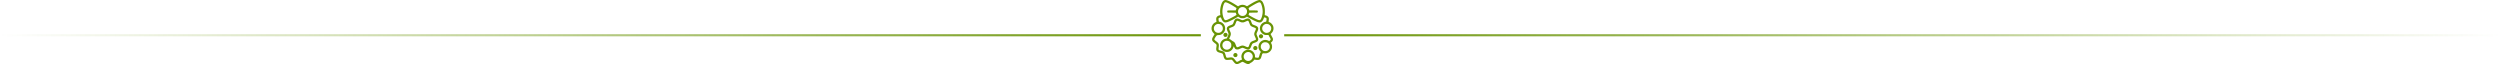 <svg width="1170" height="30" fill="none" xmlns="http://www.w3.org/2000/svg"><path fill-rule="evenodd" clip-rule="evenodd" d="M572.927.158c-.591.272-1.039.937-1.406 2.087-.474 1.486-.628 3.181-.414 4.56l.043.275-.329.082c-.925.23-1.441.653-1.588 1.302-.069.305-.069.508.001 1.053.05.381.062.696.028.725a1.508 1.508 0 0 1-.296.142c-1.132.43-1.966 1.642-1.966 2.855 0 .905.302 1.604.986 2.283.372.37.468.5.402.554-.102.084-.864 1.407-1.012 1.757-.13.307-.135.854-.012 1.147.142.334.472.67 1.198 1.22.83.63.864.7.751 1.562-.162 1.23-.164 1.31-.05 1.699.194.66.671.988 1.874 1.29 1.114.278 1.149.312 1.418 1.36.226.875.394 1.252.683 1.539.45.444.626.465 2.595.306.385-.031.576-.018.7.047.094.05.379.365.633.701 1.17 1.546 1.681 1.642 3.425.644.671-.384.84-.446 1.067-.387.084.022.503.236.931.475 1.188.665 1.787.723 2.374.234.131-.11.416-.29.634-.404.387-.2 1.024-.768 1.302-1.162l.139-.197.572.08c1.725.238 2.323-.066 2.701-1.373.423-1.463.409-1.428.637-1.566.192-.117.292-.127.869-.09.782.053 1.194-.028 1.84-.36.77-.394 1.414-1.213 1.608-2.044.086-.37.084-1.075-.005-1.455a4.074 4.074 0 0 0-.274-.712l-.205-.411.341-.316c.44-.406.619-.77.619-1.259 0-.32-.048-.466-.317-.966-.174-.324-.422-.792-.552-1.04l-.235-.45.435-.457c.24-.25.517-.624.615-.83.369-.77.415-1.711.12-2.49-.286-.755-1.093-1.577-1.761-1.793a1.19 1.19 0 0 1-.297-.131c-.035-.032-.024-.358.026-.78.077-.639.075-.767-.023-1.1-.178-.603-.766-1.039-1.658-1.229l-.224-.048.054-.48c.087-.767.05-2.228-.073-2.906-.244-1.333-.688-2.5-1.175-3.087-.284-.343-.81-.613-1.195-.614-.794-.002-2.626.88-5.05 2.433-.838.536-.838.536-1.017.42-1.232-.795-2.584-.795-3.817 0l-.18.117-.836-.538c-1.809-1.163-3.207-1.91-4.169-2.228-.743-.245-1.031-.254-1.485-.046Zm1.307 1.084c.576.213 1.63.768 2.73 1.435 1.479.896 1.765 1.097 1.717 1.207a14.67 14.67 0 0 0-.199.536l-.154.436-3.728.035-.14.176c-.177.222-.177.427 0 .65l.14.175 3.735.035.116.369c.064.202.153.435.197.517.074.135.058.164-.174.308-1.19.742-3.526 1.948-4.217 2.178-.644.214-.894.196-1.141-.082-.571-.643-1.032-2.37-1.032-3.861 0-1.612.613-3.797 1.174-4.186.205-.141.452-.123.976.072Zm15.553-.043c.551.429 1.14 2.58 1.141 4.167 0 1.497-.494 3.299-1.068 3.894-.333.345-.892.213-2.519-.595-1.218-.605-3.028-1.651-3.005-1.737.01-.034.092-.274.183-.532l.165-.469 3.728-.035.14-.176a.654.654 0 0 0 .139-.324.654.654 0 0 0-.139-.325l-.14-.176-3.728-.035-.154-.436a14.67 14.67 0 0 0-.199-.536c-.031-.072.086-.184.413-.397.902-.586 2.368-1.443 3.125-1.826 1.167-.59 1.614-.698 1.918-.462Zm-7.432 2.277c.446.195.869.62 1.081 1.085.161.355.182.476.161.921-.028.597-.189.961-.616 1.396-.398.406-.849.585-1.475.588-.645.003-1.141-.219-1.585-.707-.394-.433-.539-.858-.506-1.49.075-1.45 1.598-2.38 2.94-1.793Zm-1.798 4.934c.497.162 1.4.163 1.884.002.383-.127.936-.412 1-.514.078-.125.254-.05 1.2.514 1.155.689 3.153 1.68 3.813 1.894.561.18 1.017.243 1.34.184.624-.116 1.221-.787 1.617-1.82.243-.63.201-.612.871-.37.465.167.523.321.421 1.12-.046.36-.117.675-.157.7a1.64 1.64 0 0 1-.378.086c-.481.065-1.138.414-1.573.835a3.074 3.074 0 0 0-.955 2.26c0 1.22.682 2.274 1.83 2.83.505.244.515.246 1.37.246h.861l.041.167c.022.092.213.454.423.804.498.828.575 1.047.453 1.282-.051.097-.213.271-.36.386l-.266.208-.332-.17a3.21 3.21 0 0 0-3.754.566c-1.217 1.203-1.257 3.07-.093 4.349l.32.351-.137.148c-.22.238-.35.543-.555 1.306-.349 1.296-.381 1.327-1.309 1.215-.842-.102-.776-.04-.809-.748-.024-.55-.057-.68-.282-1.142a3.125 3.125 0 0 0-1.505-1.496c-.468-.229-.586-.257-1.163-.282-.791-.034-1.348.098-1.904.453-1.255.802-1.813 2.377-1.307 3.691.172.447.172.466.013.466-.195 0-.593.182-1.262.576-1.009.594-1.117.576-1.763-.286-1.025-1.367-1.369-1.506-3.097-1.256-1.092.158-1.116.14-1.475-1.167-.396-1.44-.613-1.65-2.123-2.059-.898-.243-1.111-.353-1.176-.608-.025-.097.01-.58.077-1.073.199-1.465.061-1.784-1.189-2.735-.74-.564-.88-.733-.828-1 .058-.3.79-1.459 1.057-1.671.243-.195.305-.21.963-.247.631-.035.754-.064 1.206-.285 1.761-.86 2.34-2.948 1.271-4.582-.438-.67-1.292-1.237-2.005-1.334a1.48 1.48 0 0 1-.365-.085c-.04-.024-.111-.34-.157-.7-.102-.798-.044-.952.421-1.12.67-.24.628-.259.87.372.397 1.032.994 1.703 1.618 1.819.322.06.778-.003 1.34-.184.64-.205 2.767-1.265 3.923-1.954l.941-.56.381.248c.21.136.549.303.754.37Zm-2.085.363c-.514.23-.738.555-1.141 1.654-.363.99-.382 1.008-1.553 1.429-1.315.472-1.756 1.008-1.583 1.928.037.2.225.7.417 1.11.446.954.446 1.061.001 2.052-.19.424-.364.832-.387.908-.034.112-.136.154-.547.222-2.49.413-3.547 3.37-1.858 5.196.65.703 1.42 1.042 2.364 1.042.942 0 1.715-.34 2.361-1.038.34-.368.634-.9.722-1.306a1.66 1.66 0 0 1 .083-.288c.018-.03.159.196.314.5.393.772.667.961 1.39.958.485-.002.575-.027 1.373-.385.489-.22.951-.383 1.079-.383.127 0 .597.164 1.078.376 1.719.76 2.381.524 2.985-1.063.49-1.286.502-1.3 1.51-1.649 1.227-.425 1.595-.721 1.753-1.411.08-.35-.036-.805-.426-1.667-.454-1.003-.455-1.107-.007-2.064.523-1.118.578-1.635.231-2.188-.198-.318-.582-.551-1.416-.86-1.21-.45-1.166-.41-1.529-1.404-.401-1.096-.639-1.442-1.157-1.674-.512-.23-.881-.166-2.037.356-.91.41-1.071.407-2.039-.03-1.088-.492-1.465-.553-1.981-.321Zm1.605 1.321c.823.37.873.383 1.429.383s.606-.013 1.433-.382c.472-.21.935-.383 1.029-.383.244 0 .398.228.691 1.02.349.946.455 1.133.811 1.444.227.196.523.347 1.1.558 1.019.373 1.21.5 1.195.793-.006.122-.169.566-.362.988-.533 1.163-.549 1.585-.097 2.584.137.303.313.722.392.932l.143.381-.159.167c-.095.1-.467.279-.938.45-1.325.48-1.632.773-2.044 1.955-.437 1.254-.549 1.306-1.702.785-1.317-.594-1.682-.595-2.972-.002-1.15.528-1.239.491-1.673-.684a13.13 13.13 0 0 0-.348-.87c-.177-.345-.531-.675-.917-.856a3.663 3.663 0 0 1-.725-.481 4.186 4.186 0 0 0-.716-.496c-.207-.107-.377-.225-.377-.262 0-.037.095-.262.21-.502.4-.825.544-1.278.543-1.704 0-.453-.068-.673-.478-1.545-.345-.735-.377-1.002-.14-1.179.093-.07.533-.262.977-.428 1.246-.466 1.475-.696 1.938-1.943.327-.88.475-1.105.728-1.105.097 0 .56.172 1.029.382Zm-8.975 1.31c.728.367 1.132.974 1.174 1.77.034.63-.11 1.056-.505 1.49-.444.487-.939.707-1.585.704-.842-.005-1.51-.419-1.906-1.182-.206-.396-.251-1.127-.097-1.583.206-.615.887-1.22 1.528-1.358.425-.092 1.028-.023 1.391.16Zm22.654.007c.438.219.9.731 1.061 1.175.259.714.075 1.55-.475 2.15-.578.633-1.626.827-2.411.448-.471-.228-.951-.736-1.098-1.164-.402-1.164.232-2.377 1.451-2.776.32-.105 1.108-.016 1.472.167Zm-20.621 4.019c-.36.164-.528.406-.562.808-.037.442.133.77.488.936.626.293 1.303-.04 1.428-.702.06-.312-.123-.757-.385-.942-.251-.177-.701-.223-.969-.1Zm16.578.696c-.675.34-.718 1.251-.08 1.673.625.412 1.497-.069 1.498-.826.001-.499-.474-.964-.983-.964-.111 0-.307.052-.435.117ZM575.1 19.29c.418.2.779.557.988.977.137.275.165.43.165.933 0 .542-.021.638-.2.959a2.147 2.147 0 0 1-3.298.562c-.763-.662-.891-1.915-.284-2.78.202-.289.634-.607 1.02-.754.383-.145 1.199-.093 1.609.103Zm17.978.66c.448.228.741.52.965.963.176.349.207.484.207.923 0 .44-.031.574-.207.923-.364.72-.937 1.09-1.759 1.138-.681.038-1.166-.138-1.624-.59-1.093-1.08-.673-2.917.79-3.455.383-.14 1.264-.088 1.628.097Zm-6.015 1.675c-.676.355-.726 1.302-.089 1.692.339.207.896.156 1.175-.108.532-.504.391-1.338-.272-1.6-.353-.14-.524-.136-.814.016Zm-2.054 2.89c.407.176.872.628 1.082 1.052.547 1.105-.101 2.52-1.314 2.87-1.616.466-3.106-.998-2.637-2.592.348-1.184 1.727-1.823 2.869-1.33Zm-7.163.34c-.474.195-.743.715-.614 1.189.115.421.484.682.965.681 1.198 0 1.281-1.755.089-1.905a1.063 1.063 0 0 0-.44.035Z" fill="url(#a)"/><path fill-rule="evenodd" clip-rule="evenodd" d="M1170 17H601v-1h569v1Z" fill="url(#b)"/><path fill-rule="evenodd" clip-rule="evenodd" d="M562 17H0v-1h562v1Z" fill="url(#c)"/><defs><linearGradient id="a" x1="0" y1="14.999" x2="1170" y2="15" gradientUnits="userSpaceOnUse"><stop stop-color="#669100" stop-opacity="0"/><stop offset=".497" stop-color="#669100"/><stop offset="1" stop-color="#669100" stop-opacity="0"/></linearGradient><linearGradient id="b" x1="0" y1="14.999" x2="1170" y2="15" gradientUnits="userSpaceOnUse"><stop stop-color="#669100" stop-opacity="0"/><stop offset=".497" stop-color="#669100"/><stop offset="1" stop-color="#669100" stop-opacity="0"/></linearGradient><linearGradient id="c" x1="0" y1="14.999" x2="1170" y2="15" gradientUnits="userSpaceOnUse"><stop stop-color="#669100" stop-opacity="0"/><stop offset=".497" stop-color="#669100"/><stop offset="1" stop-color="#669100" stop-opacity="0"/></linearGradient></defs></svg>